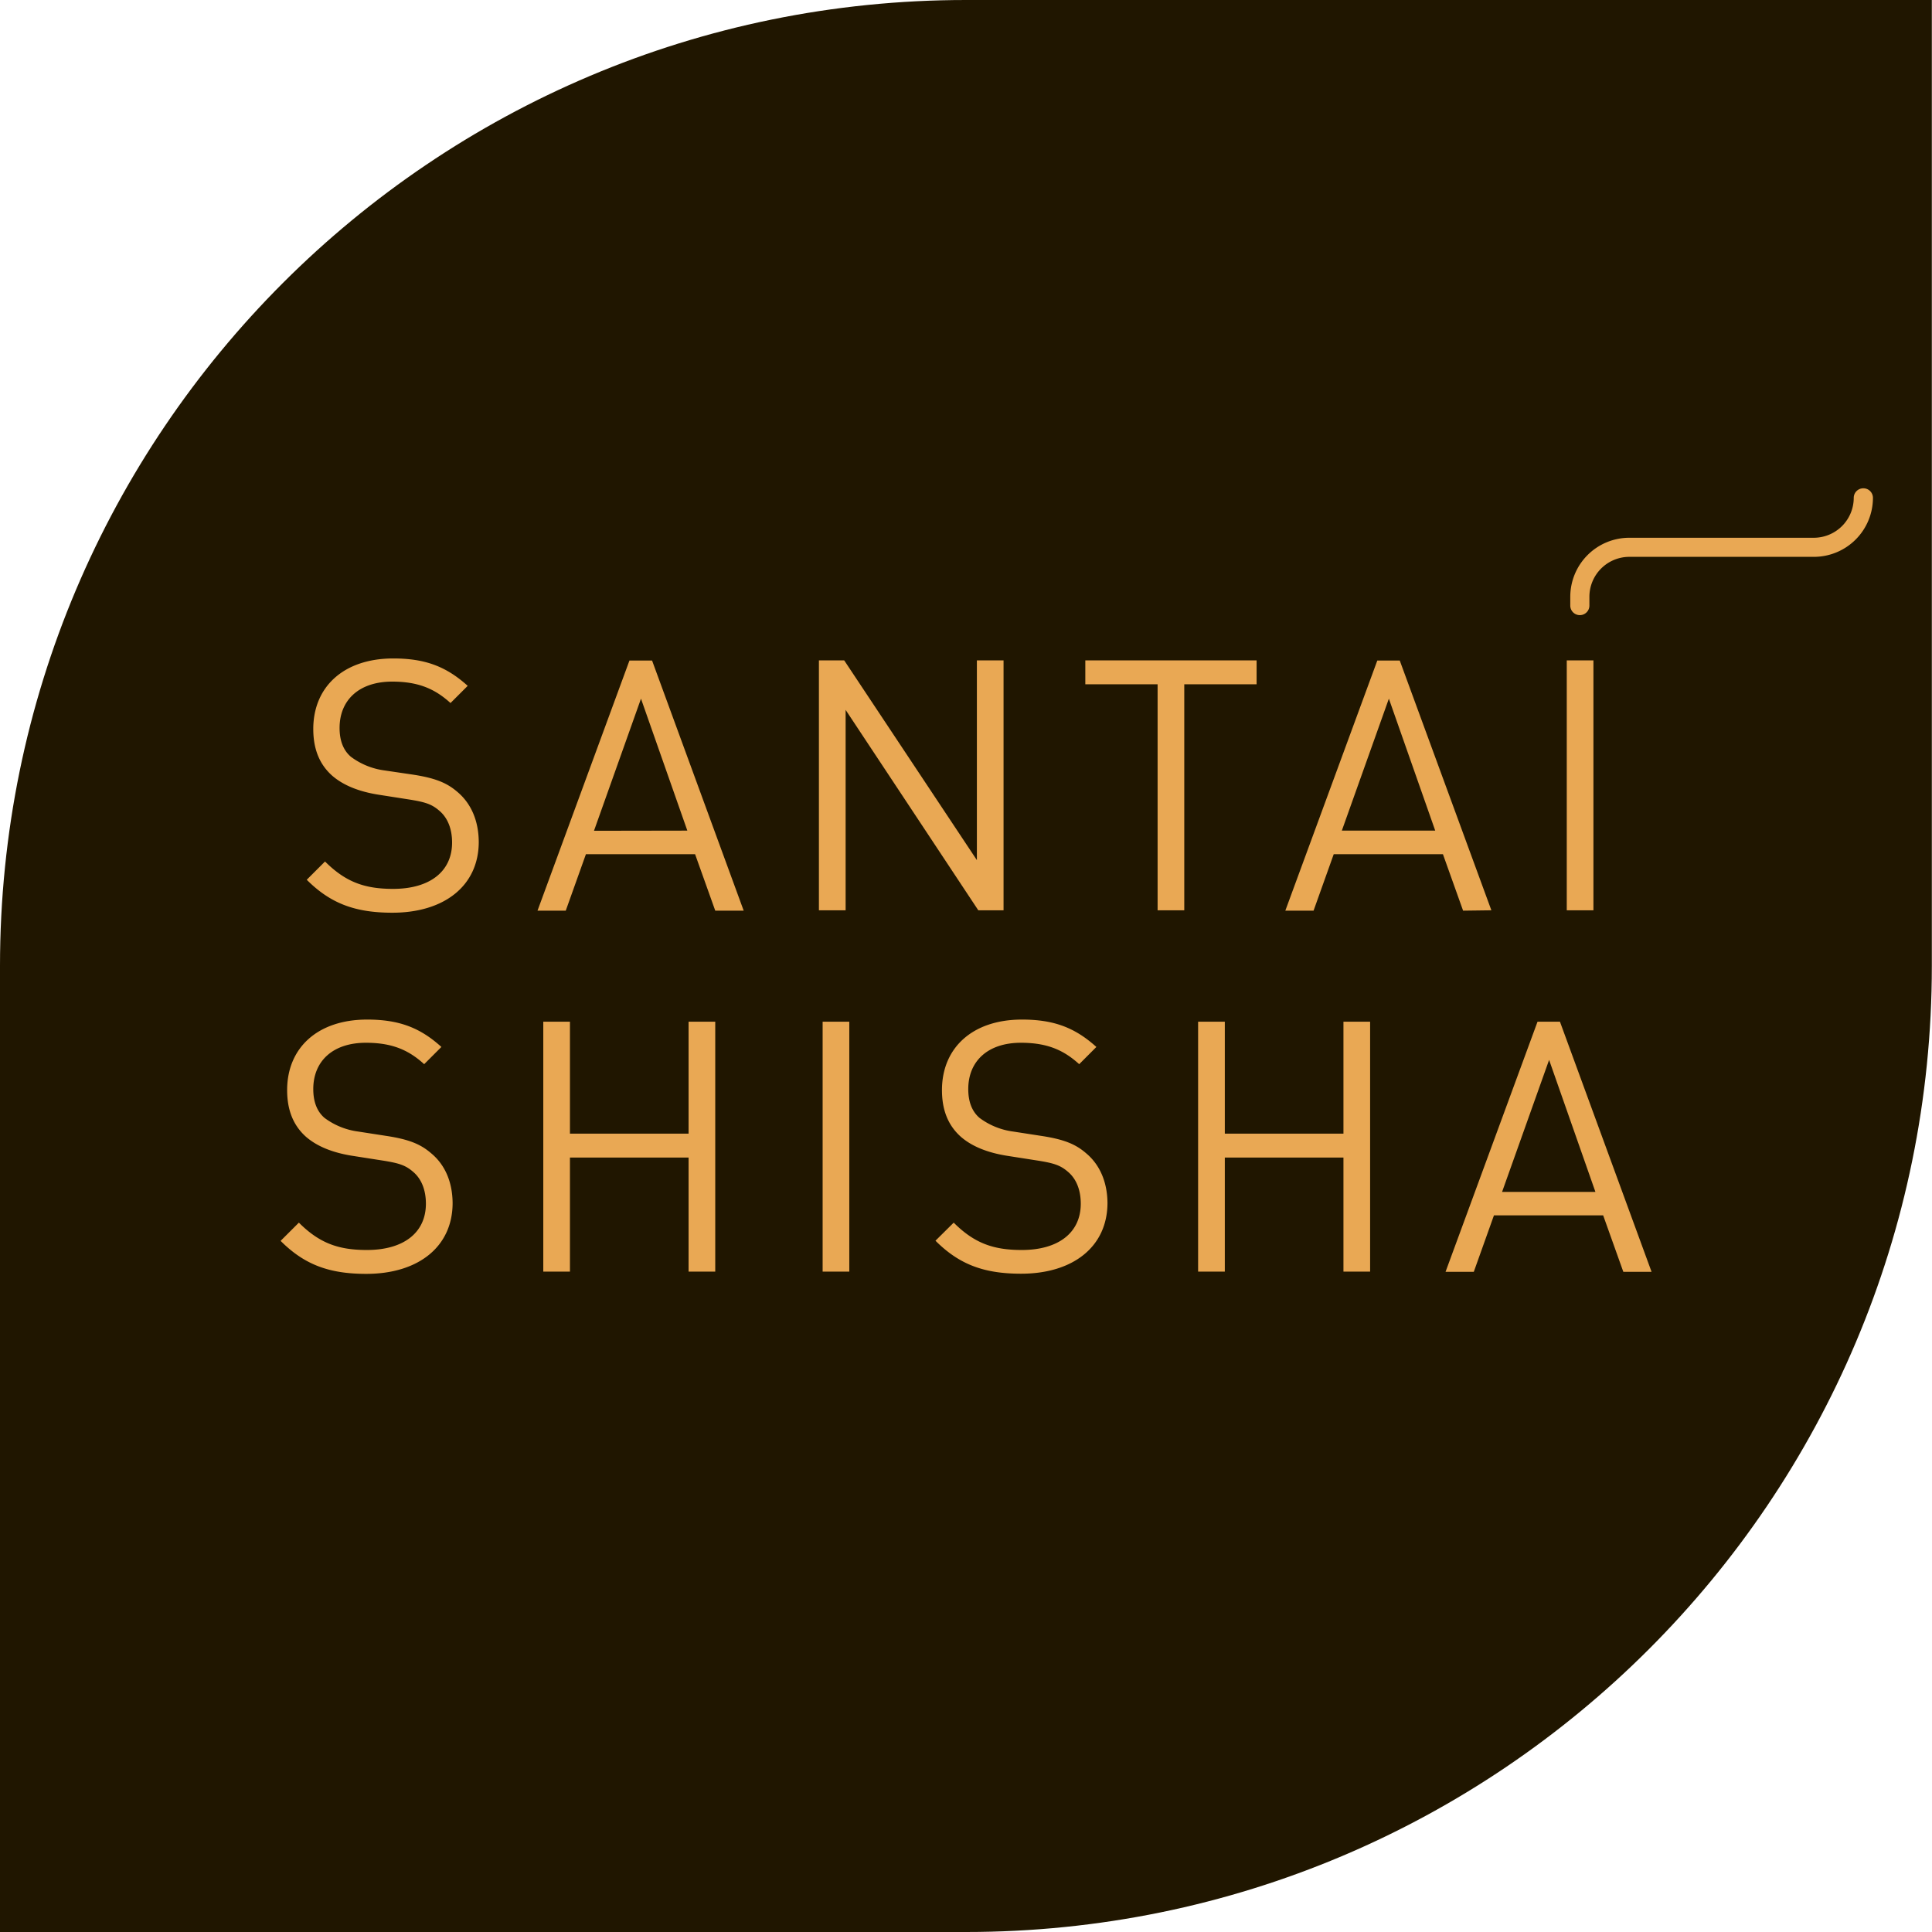 <svg xmlns="http://www.w3.org/2000/svg" viewBox="0 0 478.94 478.94"><path d="M239.47 0C107.22 0 0 107.21 0 239.47v239.47h239.47c132.26 0 239.43-107.19 239.43-239.47V0z" fill="#201600"/><path d="M113.42 196.34c-2.61-2.26-5.48-3.48-11.31-4.35l-6.79-1a17.8 17.8 0 01-8.35-3.4c-1.92-1.65-2.79-4.09-2.79-7.13 0-6.88 4.79-11.49 13.05-11.49 6.53 0 10.62 1.83 14.45 5.31l4.26-4.26c-5.31-4.79-10.53-6.79-18.45-6.79-12.26 0-19.83 7-19.83 17.49 0 5 1.56 8.79 4.69 11.57 2.7 2.35 6.53 3.92 11.4 4.7l7.22 1.13c4.53.7 6.1 1.22 8.1 3s3 4.52 3 7.74c0 7.22-5.57 11.49-14.62 11.49-7 0-11.75-1.66-16.88-6.79l-4.53 4.53c5.83 5.83 11.92 8.17 21.23 8.17 12.88 0 21.41-6.7 21.41-17.57-.04-5.21-1.87-9.48-5.26-12.35zm42.62-32.59l-22.79 62h7l5-14h27.06l5 14h7.05l-22.71-62zm-8.79 42.2l11.65-32.75 11.49 32.71zm62.38-29.97l32.89 49.68h6.26v-61.95h-6.61v49.51l-32.89-49.51h-6.27v61.95h6.62v-49.68zm101.88-12.27h-42.46v5.92h17.92v56.03h6.61v-56.03h17.93v-5.92zm58.2 61.95L347 163.75h-5.57l-22.8 62h7l5-14h27.07l5 14zm-37.07-19.75l11.66-32.71 11.49 32.71zm55.76-42.2h6.61v61.95h-6.61zm-281.5 122.2c-2.62-2.27-5.49-3.48-11.32-4.35l-6.78-1.05a17.88 17.88 0 01-8.36-3.39c-1.91-1.65-2.78-4.09-2.78-7.14 0-6.87 4.78-11.48 13.05-11.48 6.53 0 10.62 1.82 14.44 5.31l4.27-4.27c-5.27-4.79-10.52-6.79-18.41-6.79-12.27 0-19.83 7-19.83 17.49 0 5 1.56 8.79 4.69 11.58 2.7 2.34 6.53 3.91 11.4 4.69l7.22 1.13c4.53.7 6.09 1.22 8.09 3s3 4.53 3 7.75c0 7.22-5.56 11.48-14.62 11.48-7 0-11.74-1.65-16.87-6.78l-4.53 4.52c5.83 5.83 11.92 8.18 21.23 8.18 12.88 0 21.41-6.7 21.41-17.58-.04-5.17-1.87-9.46-5.3-12.3zm63.8-4.88h-29.41v-27.75h-6.61v61.95h6.61v-28.28h29.41v28.28h6.61v-61.95h-6.61v27.75zm33.23-27.75h6.61v61.95h-6.61zm65.34 32.63c-2.61-2.27-5.48-3.48-11.31-4.35l-6.79-1.05a17.8 17.8 0 01-8.35-3.39c-1.92-1.65-2.79-4.09-2.79-7.14 0-6.87 4.79-11.48 13.05-11.48 6.53 0 10.62 1.82 14.45 5.31l4.26-4.27c-5.31-4.79-10.53-6.79-18.45-6.79-12.26 0-19.83 7-19.83 17.49 0 5 1.56 8.79 4.7 11.58 2.69 2.34 6.52 3.91 11.39 4.69l7.22 1.13c4.53.7 6.1 1.22 8.1 3s3 4.53 3 7.75c0 7.22-5.57 11.48-14.62 11.48-7 0-11.75-1.65-16.88-6.78l-4.52 4.48c5.83 5.83 11.92 8.18 21.23 8.18 12.88 0 21.41-6.7 21.41-17.58-.05-5.13-1.88-9.42-5.27-12.26zm63.77-4.88h-29.41v-27.75h-6.62v61.95h6.62v-28.28h29.41v28.28h6.61v-61.95h-6.61v27.75zm48.11-27.75l-22.8 62h7l5-14h27.07l5 14h7l-22.71-62zm-8.79 42.2l11.66-32.73 11.48 32.72zm89.54-174.43a2.37 2.37 0 00-2.36 2.37 9.91 9.91 0 01-9.9 9.89H403.9a14.64 14.64 0 00-14.63 14.63v2.18a2.37 2.37 0 004.74 0v-2.18a9.91 9.91 0 019.89-9.9h45.77a14.64 14.64 0 0014.63-14.62 2.37 2.37 0 00-2.4-2.37z" fill="#e9a854"/></svg>